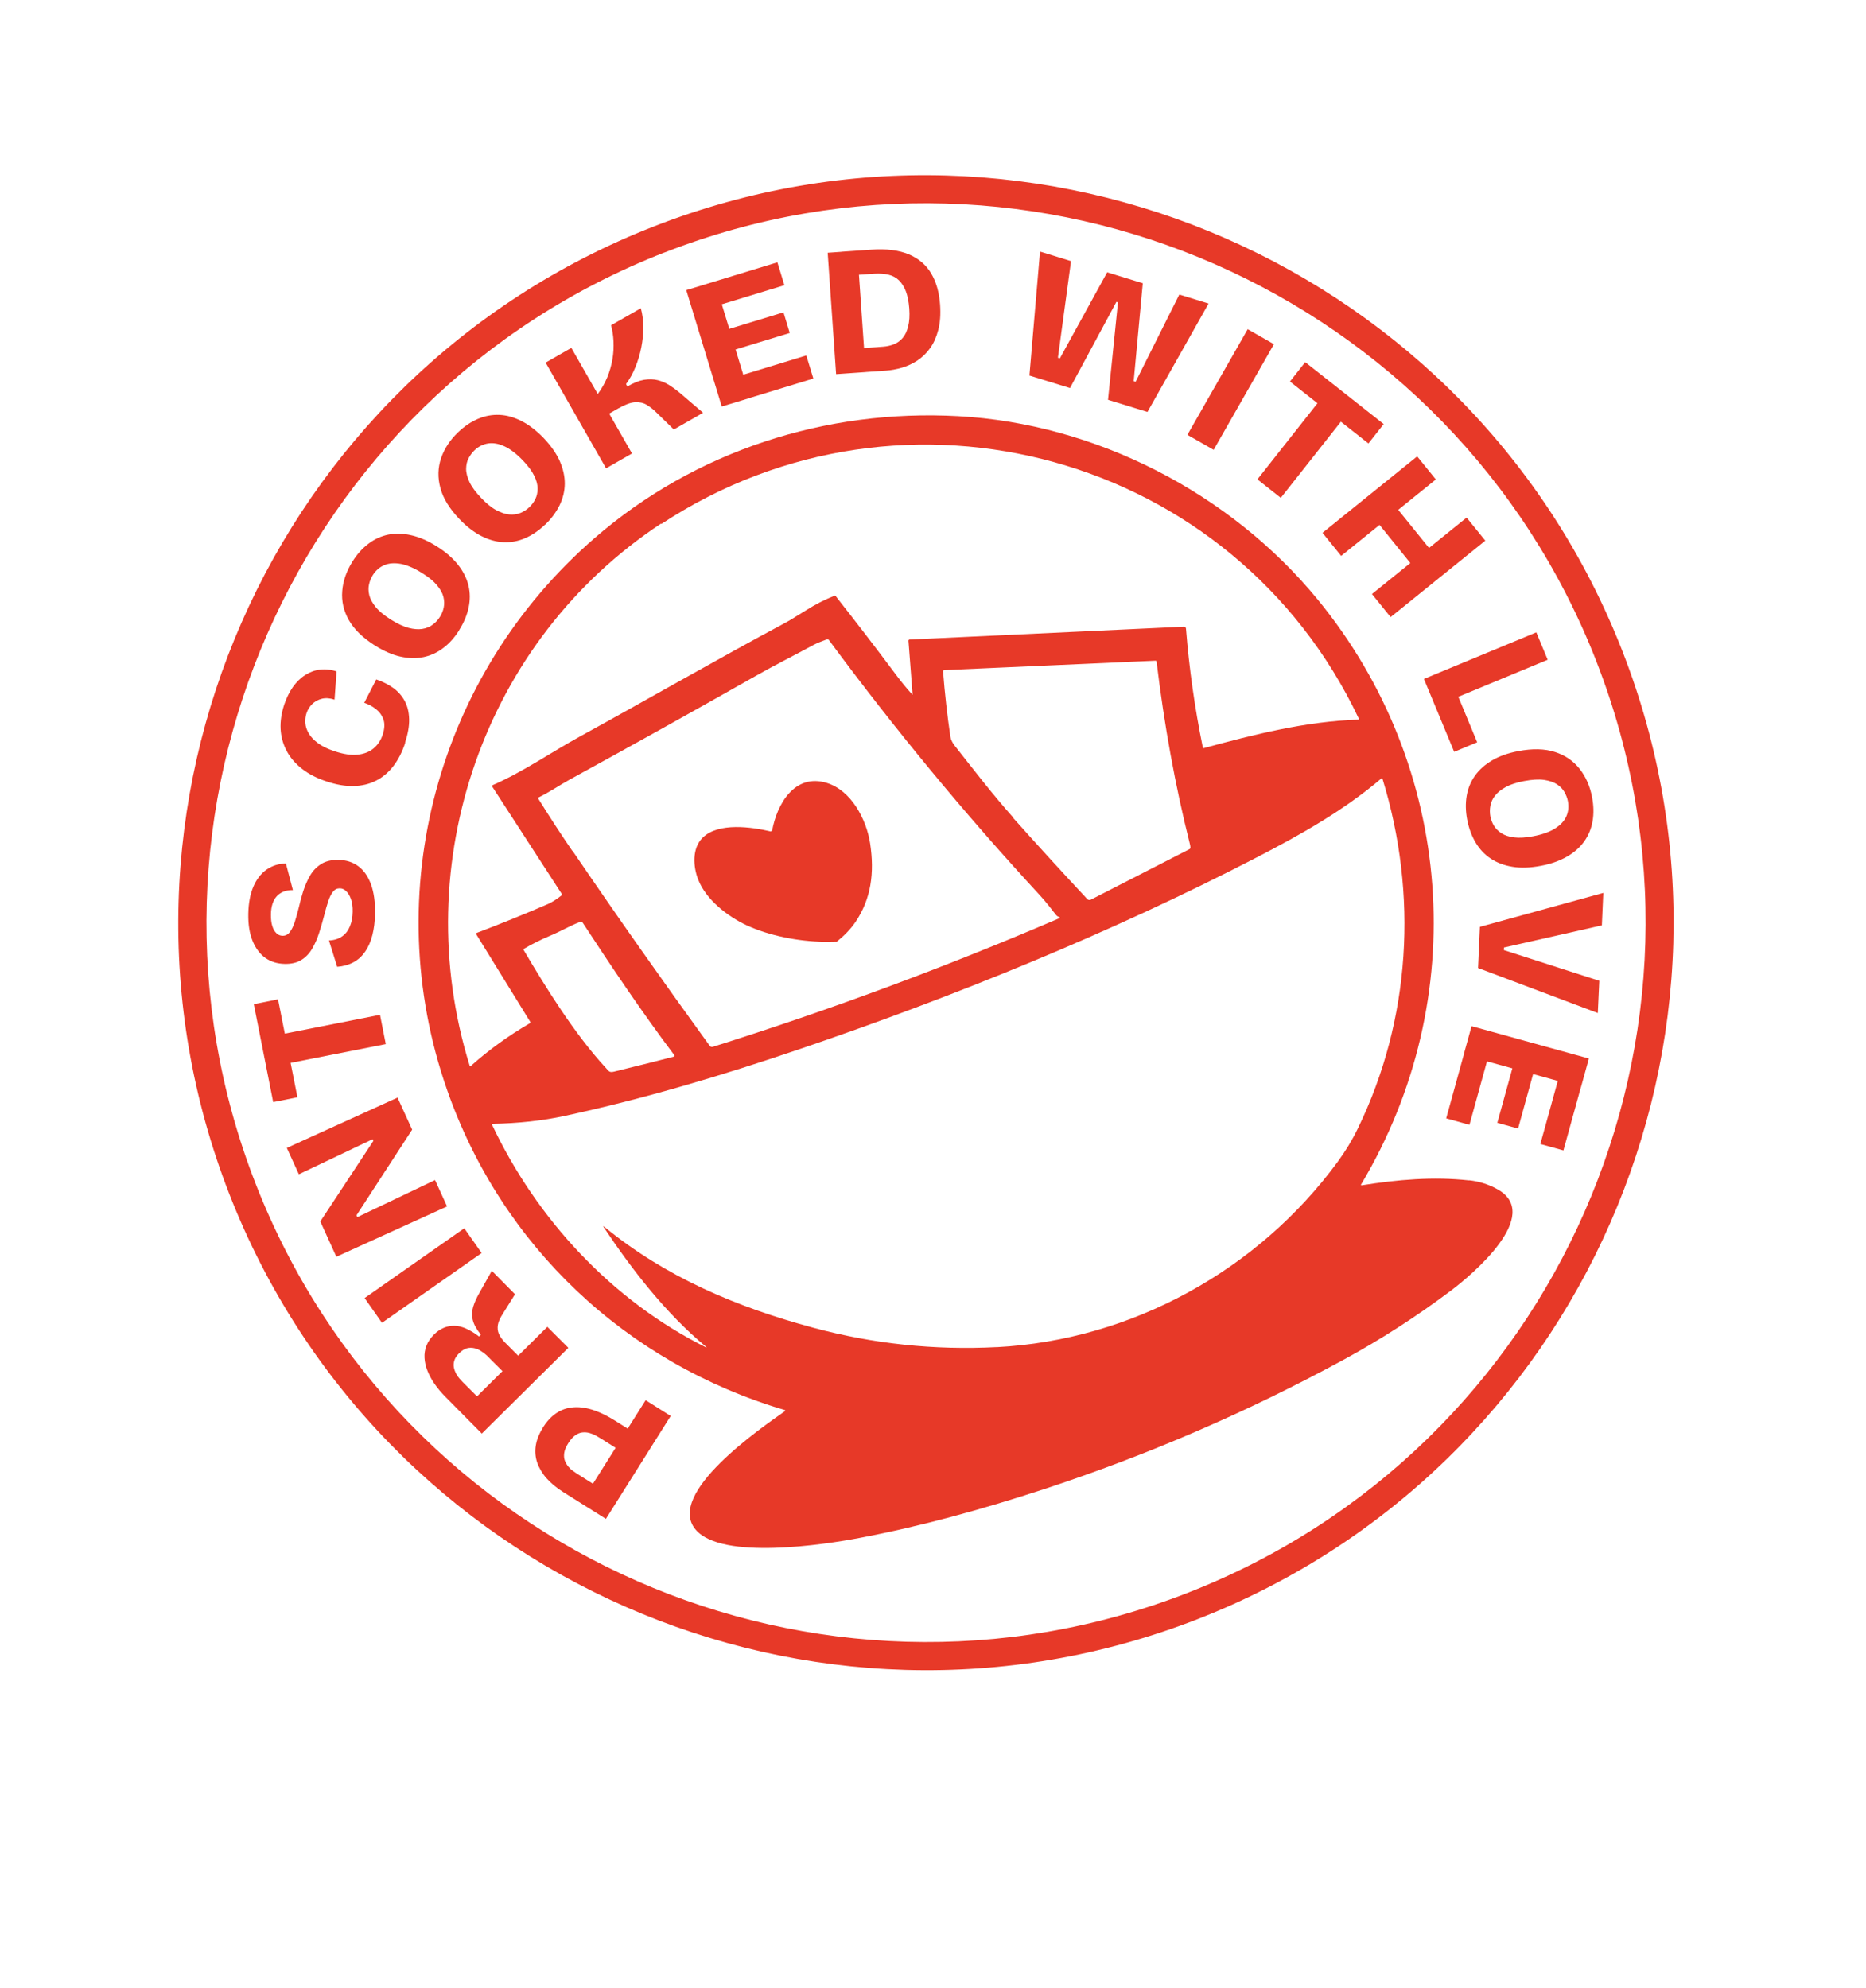 <svg width="213" height="227" viewBox="0 0 213 227" fill="none" xmlns="http://www.w3.org/2000/svg">
<path d="M167.691 134.769C163.596 134.318 159.501 134.68 155.444 135.328C155.348 135.336 155.326 135.314 155.37 135.225C168.014 114.066 166.042 87.513 150.406 68.44C140.43 56.28 125.083 48.37 109.368 47.513C94.303 46.685 79.378 51.443 67.847 61.453C49.898 77.041 43.164 101.927 51.023 124.408C57.266 142.278 71.463 155.618 89.561 160.983C89.664 161.013 89.664 161.057 89.583 161.123C87.053 162.916 75.868 170.529 79.425 174.661C82.435 178.158 94.151 176.345 98.165 175.578C105.284 174.228 112.205 172.296 119.088 170.046C130.929 166.159 142.321 161.246 153.276 155.293C157.607 152.94 161.724 150.284 165.656 147.326C167.913 145.629 176.191 138.724 170.93 135.78C169.934 135.226 168.864 134.88 167.691 134.754L167.691 134.769ZM75.468 59.838C103.252 41.529 140.85 51.905 155.107 82.052C155.144 82.119 155.122 82.156 155.041 82.163C149.079 82.355 143.17 83.852 137.437 85.408C137.356 85.43 137.312 85.4 137.297 85.327C136.382 80.856 135.74 76.333 135.378 71.781C135.363 71.618 135.274 71.545 135.119 71.552L103.83 73.018C103.83 73.018 103.8 73.018 103.793 73.025C103.786 73.032 103.771 73.047 103.756 73.047C103.756 73.047 103.741 73.062 103.734 73.069C103.734 73.069 103.734 73.069 103.727 73.077L103.704 73.099C103.697 73.106 103.697 73.121 103.697 73.136L104.17 79.289C104.17 79.289 104.155 79.304 104.148 79.311L104.14 79.304C103.513 78.617 102.915 77.887 102.34 77.12C100.06 74.072 97.75 71.055 95.396 68.066C95.345 68.015 95.3 68 95.234 68.022C94.12 68.472 93.065 69.01 92.062 69.645C90.852 70.397 90.04 70.899 89.612 71.12C81.755 75.332 74.046 79.781 66.233 84.067C62.891 85.903 59.741 88.109 56.229 89.643L56.214 89.658C56.214 89.658 56.207 89.665 56.199 89.673C56.199 89.673 56.192 89.68 56.185 89.688C56.177 89.695 56.177 89.695 56.17 89.702C56.17 89.702 56.163 89.71 56.155 89.717C56.148 89.725 56.148 89.739 56.148 89.754C56.148 89.754 56.163 89.769 56.163 89.784C56.163 89.784 56.177 89.798 56.185 89.806L64.109 102.039C64.154 102.113 64.146 102.194 64.095 102.231C63.556 102.666 63.04 102.991 62.553 103.212C59.853 104.377 57.145 105.476 54.438 106.502C54.342 106.539 54.319 106.605 54.379 106.694L60.518 116.654C60.562 116.728 60.547 116.787 60.474 116.831C58.068 118.233 55.818 119.849 53.738 121.708C53.679 121.767 53.635 121.752 53.612 121.671C46.454 98.607 55.195 73.132 75.49 59.757L75.468 59.838ZM65.334 97.155C63.991 95.192 62.692 93.2 61.445 91.186C61.408 91.119 61.423 91.075 61.489 91.038C62.721 90.441 64.02 89.555 65.023 89.01C72.165 85.1 79.277 81.131 86.359 77.118C88.403 75.96 90.683 74.817 92.844 73.644C93.331 73.378 93.855 73.209 94.371 73.002C94.453 72.965 94.556 72.995 94.607 73.061C102.104 83.214 110.132 92.939 118.699 102.213C119.348 102.922 119.953 103.704 120.536 104.449C120.632 104.574 120.757 104.656 120.898 104.692C120.92 104.7 120.942 104.707 120.949 104.729C120.949 104.729 120.957 104.737 120.964 104.744C120.971 104.751 120.971 104.766 120.971 104.781C120.971 104.81 120.949 104.833 120.912 104.84C107.979 110.394 94.803 115.292 81.368 119.519C81.235 119.563 81.08 119.511 81.007 119.393C75.657 112.022 70.433 104.6 65.334 97.111L65.334 97.155ZM76.963 120.5C76.963 120.5 76.978 120.514 76.978 120.529C76.978 120.544 76.978 120.559 76.971 120.581L76.956 120.596C76.956 120.596 76.949 120.603 76.941 120.61C76.934 120.618 76.927 120.625 76.919 120.632C76.904 120.647 76.897 120.655 76.868 120.655C74.566 121.245 72.301 121.812 70.095 122.351C69.549 122.484 69.49 122.292 69.18 121.952C65.609 118.101 62.273 112.7 59.787 108.487C59.742 108.413 59.757 108.354 59.831 108.31C60.819 107.734 61.838 107.233 62.878 106.798C63.984 106.34 65.062 105.691 66.198 105.263C66.323 105.212 66.463 105.263 66.53 105.374C69.88 110.495 73.281 115.563 76.956 120.448C76.963 120.455 76.971 120.463 76.971 120.477L76.963 120.5ZM115.688 93.374C113.327 90.733 111.157 87.9 108.958 85.11C108.737 84.83 108.538 84.454 108.486 84.107C108.117 81.613 107.844 79.142 107.652 76.677C107.645 76.655 107.652 76.633 107.659 76.611C107.659 76.611 107.674 76.596 107.674 76.581C107.696 76.559 107.718 76.537 107.74 76.515C107.74 76.515 107.755 76.5 107.777 76.508L131.888 75.433C131.969 75.425 132.014 75.469 132.021 75.551C132.907 82.884 134.169 89.783 135.793 96.246C135.845 96.445 135.881 96.615 135.881 96.748C135.889 96.844 135.852 96.91 135.763 96.954L124.505 102.723C124.38 102.789 124.218 102.76 124.114 102.656C121.281 99.616 118.462 96.532 115.651 93.382L115.688 93.374ZM113.789 153.799C106.677 154.168 99.69 153.437 92.821 151.584C84.1 149.237 76.007 145.821 69.004 140.087C68.849 139.962 68.82 139.977 68.938 140.154C72.089 144.868 75.977 149.952 80.626 153.789C80.633 153.796 80.648 153.811 80.633 153.826C80.626 153.833 80.611 153.848 80.596 153.833C75.225 151.162 70.399 147.502 66.267 143.164C62.143 138.832 58.719 133.815 56.166 128.414C56.129 128.348 56.151 128.311 56.225 128.311C59.176 128.252 61.906 127.957 64.429 127.412C73.467 125.472 82.475 122.78 91.498 119.704C108.85 113.788 126.748 106.545 143.437 97.899C148.424 95.317 153.389 92.536 157.683 88.877C157.742 88.818 157.786 88.833 157.808 88.914C161.86 102.099 161.057 116.375 154.993 128.843C154.359 130.156 153.599 131.403 152.728 132.598C143.662 145 129.195 153.004 113.767 153.807L113.789 153.799Z" fill="#E73928"/>
<path d="M95.518 107.509C96.322 106.867 97.06 106.129 97.642 105.281C99.442 102.625 99.833 99.652 99.324 96.295C98.903 93.557 97.184 90.245 94.358 89.381C90.706 88.267 88.685 91.823 88.139 94.818L87.984 94.929C85.785 94.412 82.015 93.873 80.215 95.629C78.976 96.839 79.109 98.949 79.706 100.447C80.607 102.734 83.064 104.63 85.225 105.641C87.808 106.837 91.128 107.486 94.109 107.531L95.518 107.509Z" fill="#E73928"/>
<path d="M136.715 184.855C92.877 201.953 43.296 180.199 26.19 136.358C9.084 92.517 30.83 42.939 74.668 25.841C118.506 8.742 168.088 30.497 185.194 74.338C202.299 118.179 180.553 167.757 136.715 184.855ZM75.842 28.829C33.649 45.285 12.722 92.997 29.193 135.185C45.664 177.373 93.371 198.316 135.564 181.859C177.757 165.403 198.684 117.692 182.22 75.496C165.757 33.3 118.042 12.365 75.856 28.829L75.842 28.829Z" fill="#E73928"/>
<path d="M72.422 163.572L71.028 165.777L68.711 164.316C68.512 164.191 68.291 164.058 68.055 163.925C67.819 163.792 67.568 163.689 67.295 163.608C67.029 163.534 66.756 163.512 66.476 163.542C66.195 163.571 65.93 163.689 65.649 163.881C65.376 164.08 65.111 164.375 64.853 164.796C64.594 165.201 64.447 165.57 64.403 165.895C64.359 166.22 64.381 166.507 64.477 166.766C64.58 167.016 64.705 167.245 64.868 167.437C65.03 167.629 65.192 167.791 65.377 167.917C65.554 168.049 65.694 168.145 65.82 168.226L68.454 169.887L67.059 172.093L64.278 170.344C63.518 169.864 62.898 169.348 62.396 168.787C61.902 168.233 61.548 167.628 61.326 167.009C61.112 166.382 61.053 165.732 61.156 165.054C61.26 164.375 61.547 163.674 61.997 162.944C62.58 162.021 63.281 161.38 64.092 161.011C64.911 160.649 65.826 160.561 66.852 160.76C67.87 160.952 68.991 161.439 70.216 162.206L72.408 163.586L72.422 163.572ZM76.561 161.661L69.162 173.413L66.292 171.606L73.698 159.861L76.561 161.661Z" fill="#E73928"/>
<path d="M64.859 153.898L54.996 163.673L50.849 159.482C50.362 158.995 49.956 158.501 49.609 158.007C49.263 157.512 48.997 157.011 48.798 156.516C48.598 156.022 48.488 155.528 48.458 155.041C48.428 154.554 48.502 154.082 48.679 153.639C48.849 153.189 49.144 152.761 49.55 152.355C49.889 152.016 50.251 151.772 50.642 151.603C51.033 151.433 51.446 151.359 51.881 151.367C52.316 151.374 52.767 151.485 53.231 151.699C53.696 151.913 54.183 152.208 54.685 152.592L54.891 152.385C54.39 151.765 54.08 151.19 53.962 150.688C53.843 150.186 53.866 149.677 54.013 149.19C54.168 148.696 54.397 148.172 54.721 147.612L56.138 145.088L58.787 147.767L57.392 150.002C57.09 150.467 56.891 150.888 56.832 151.256C56.773 151.625 56.802 151.979 56.95 152.304C57.097 152.629 57.348 152.983 57.703 153.337L59.149 154.783L62.476 151.486L64.874 153.884L64.859 153.898ZM57.371 156.561L56.08 155.27C55.917 155.108 55.748 154.938 55.548 154.739C55.349 154.554 55.128 154.392 54.884 154.237C54.641 154.082 54.39 153.979 54.124 153.92C53.859 153.861 53.578 153.861 53.298 153.934C53.018 154.008 52.73 154.193 52.42 154.488C52.132 154.775 51.941 155.056 51.859 155.343C51.771 155.624 51.764 155.897 51.815 156.155C51.867 156.413 51.963 156.642 52.073 156.856C52.191 157.062 52.324 157.254 52.465 157.409C52.612 157.572 52.723 157.697 52.797 157.771L54.449 159.424L57.356 156.546L57.371 156.561Z" fill="#E73928"/>
<path d="M54.979 143.059L43.603 151.027L41.618 148.201L52.994 140.234L54.979 143.059Z" fill="#E73928"/>
<path d="M51.032 137.74L38.394 143.486L36.563 139.457L42.62 130.258L42.532 130.066L34.114 134.071L32.741 131.061L45.379 125.315L47.047 128.974L40.695 138.75L40.791 138.963L49.659 134.729L51.032 137.74Z" fill="#E73928"/>
<path d="M33.951 125.277L31.184 125.83L28.97 114.645L31.736 114.092L33.951 125.277ZM44.036 119.206L30.409 121.897L29.752 118.555L43.379 115.863L44.036 119.206Z" fill="#E73928"/>
<path d="M42.81 104.302C42.795 105.217 42.692 106.029 42.507 106.759C42.323 107.489 42.05 108.117 41.689 108.64C41.327 109.164 40.885 109.577 40.346 109.865C39.807 110.153 39.188 110.33 38.487 110.381L37.55 107.378C38.154 107.349 38.656 107.187 39.054 106.906C39.453 106.626 39.748 106.242 39.947 105.748C40.146 105.254 40.25 104.708 40.257 104.095C40.272 103.52 40.198 103.033 40.058 102.642C39.917 102.251 39.733 101.948 39.511 101.742C39.297 101.528 39.047 101.425 38.781 101.424C38.471 101.424 38.213 101.55 38.006 101.815C37.8 102.081 37.615 102.443 37.468 102.9C37.32 103.357 37.158 103.889 37.011 104.494C36.826 105.194 36.635 105.873 36.421 106.53C36.207 107.186 35.941 107.791 35.624 108.33C35.307 108.869 34.894 109.296 34.392 109.606C33.89 109.916 33.256 110.064 32.503 110.049C31.647 110.034 30.902 109.805 30.282 109.362C29.663 108.92 29.176 108.27 28.829 107.422C28.482 106.573 28.32 105.54 28.342 104.323C28.364 103.121 28.555 102.088 28.917 101.239C29.278 100.391 29.787 99.734 30.429 99.284C31.071 98.834 31.809 98.598 32.635 98.584L33.432 101.623C33.026 101.616 32.665 101.682 32.355 101.8C32.045 101.933 31.787 102.103 31.58 102.339C31.374 102.56 31.212 102.855 31.101 103.202C30.99 103.549 30.931 103.947 30.924 104.382C30.916 104.921 30.968 105.356 31.079 105.718C31.19 106.079 31.345 106.352 31.551 106.544C31.75 106.743 31.986 106.832 32.245 106.839C32.577 106.847 32.864 106.707 33.078 106.419C33.3 106.139 33.484 105.748 33.646 105.261C33.801 104.766 33.956 104.228 34.104 103.623C34.236 103.018 34.406 102.405 34.605 101.764C34.812 101.129 35.07 100.531 35.387 99.978C35.712 99.417 36.132 98.982 36.656 98.65C37.18 98.318 37.836 98.163 38.648 98.178C39.519 98.193 40.271 98.429 40.898 98.894C41.526 99.359 42.013 100.052 42.345 100.96C42.677 101.868 42.832 102.982 42.81 104.302Z" fill="#E73928"/>
<path d="M46.254 84.817C45.907 85.873 45.45 86.758 44.889 87.481C44.328 88.204 43.672 88.757 42.904 89.141C42.137 89.524 41.289 89.723 40.352 89.745C39.415 89.767 38.396 89.59 37.29 89.221C36.168 88.852 35.231 88.373 34.471 87.775C33.711 87.177 33.121 86.499 32.715 85.724C32.309 84.949 32.081 84.13 32.029 83.237C31.984 82.352 32.124 81.415 32.442 80.448C32.7 79.689 33.024 79.025 33.423 78.449C33.828 77.881 34.293 77.416 34.825 77.077C35.356 76.738 35.924 76.524 36.529 76.45C37.134 76.376 37.776 76.443 38.417 76.657L38.189 79.881C37.658 79.704 37.178 79.667 36.743 79.778C36.315 79.881 35.946 80.087 35.644 80.375C35.349 80.67 35.12 81.017 34.987 81.43C34.877 81.777 34.825 82.153 34.855 82.552C34.884 82.95 35.017 83.348 35.246 83.739C35.474 84.13 35.836 84.507 36.301 84.853C36.773 85.208 37.4 85.51 38.19 85.769C39.215 86.115 40.093 86.241 40.838 86.16C41.583 86.079 42.181 85.835 42.653 85.437C43.133 85.031 43.472 84.515 43.686 83.873C43.907 83.194 43.937 82.619 43.767 82.139C43.597 81.659 43.302 81.261 42.904 80.951C42.498 80.634 42.055 80.398 41.576 80.243L42.948 77.572C43.663 77.816 44.305 78.133 44.866 78.531C45.427 78.93 45.869 79.431 46.187 80.014C46.511 80.605 46.681 81.291 46.703 82.095C46.726 82.899 46.563 83.799 46.231 84.81L46.254 84.817Z" fill="#E73928"/>
<path d="M52.435 71.921C51.904 72.777 51.284 73.471 50.591 73.987C49.897 74.518 49.145 74.858 48.326 75.027C47.507 75.197 46.644 75.174 45.714 74.968C44.792 74.769 43.833 74.341 42.829 73.721C41.427 72.835 40.431 71.869 39.826 70.806C39.221 69.744 38.97 68.637 39.066 67.479C39.154 66.328 39.553 65.206 40.231 64.115C40.755 63.281 41.36 62.602 42.061 62.078C42.754 61.547 43.507 61.208 44.326 61.038C45.145 60.869 46.015 60.898 46.952 61.112C47.889 61.326 48.856 61.747 49.852 62.374C50.885 63.023 51.697 63.732 52.287 64.484C52.885 65.244 53.276 66.034 53.475 66.853C53.674 67.672 53.674 68.513 53.49 69.376C53.306 70.239 52.952 71.08 52.428 71.914L52.435 71.921ZM50.229 70.409C50.428 70.091 50.576 69.737 50.65 69.354C50.731 68.977 50.716 68.564 50.612 68.136C50.502 67.701 50.251 67.258 49.867 66.801C49.483 66.343 48.923 65.886 48.185 65.428C47.3 64.868 46.48 64.521 45.765 64.38C45.042 64.248 44.407 64.292 43.869 64.52C43.33 64.749 42.88 65.14 42.541 65.686C42.356 65.989 42.216 66.321 42.128 66.704C42.039 67.088 42.047 67.494 42.15 67.936C42.253 68.379 42.504 68.837 42.888 69.309C43.279 69.788 43.862 70.268 44.651 70.762C45.389 71.22 46.053 71.53 46.636 71.685C47.219 71.84 47.743 71.877 48.193 71.81C48.65 71.737 49.049 71.574 49.388 71.323C49.727 71.073 50.008 70.763 50.229 70.409Z" fill="#E73928"/>
<path d="M62.217 59.896C61.487 60.597 60.72 61.113 59.923 61.453C59.126 61.792 58.307 61.947 57.466 61.903C56.632 61.865 55.791 61.629 54.95 61.201C54.109 60.773 53.275 60.131 52.464 59.29C51.32 58.088 50.582 56.907 50.272 55.727C49.947 54.546 49.977 53.41 50.346 52.318C50.714 51.226 51.371 50.23 52.3 49.345C53.009 48.666 53.769 48.157 54.565 47.818C55.362 47.478 56.188 47.331 57.022 47.368C57.856 47.405 58.697 47.641 59.553 48.084C60.401 48.519 61.242 49.169 62.054 50.01C62.895 50.895 63.508 51.773 63.899 52.651C64.282 53.536 64.474 54.392 64.467 55.241C64.46 56.089 64.253 56.901 63.87 57.698C63.479 58.487 62.933 59.225 62.225 59.904L62.217 59.896ZM60.446 57.889C60.712 57.624 60.941 57.321 61.11 56.974C61.28 56.628 61.368 56.229 61.368 55.786C61.368 55.344 61.243 54.849 60.977 54.318C60.719 53.78 60.284 53.197 59.686 52.57C58.956 51.81 58.262 51.278 57.59 50.961C56.926 50.651 56.299 50.54 55.709 50.629C55.126 50.725 54.602 50.983 54.138 51.433C53.887 51.684 53.673 51.971 53.489 52.318C53.304 52.665 53.216 53.063 53.208 53.514C53.201 53.964 53.334 54.465 53.585 55.026C53.843 55.579 54.293 56.192 54.935 56.863C55.533 57.49 56.101 57.955 56.632 58.236C57.163 58.516 57.65 58.693 58.122 58.737C58.58 58.782 59.008 58.723 59.399 58.568C59.79 58.413 60.144 58.177 60.446 57.889Z" fill="#E73928"/>
<path d="M69.174 53.456L62.282 41.4L65.218 39.718L68.229 44.986C68.679 44.388 69.04 43.746 69.321 43.068C69.601 42.389 69.793 41.696 69.911 41.002C70.029 40.308 70.058 39.63 70.029 38.966C69.999 38.302 69.903 37.689 69.748 37.136L73.149 35.196C73.334 35.852 73.422 36.561 73.43 37.335C73.437 38.11 73.356 38.885 73.201 39.674C73.046 40.464 72.818 41.209 72.523 41.932C72.228 42.655 71.874 43.289 71.46 43.85L71.615 44.123C72.302 43.717 72.936 43.466 73.511 43.363C74.087 43.275 74.611 43.282 75.09 43.408C75.57 43.533 76.013 43.725 76.418 43.983C76.824 44.241 77.215 44.529 77.591 44.846L80.255 47.127L76.913 49.037L74.928 47.096C74.567 46.735 74.191 46.447 73.814 46.218C73.438 45.99 72.988 45.894 72.486 45.923C71.977 45.96 71.35 46.189 70.597 46.617L69.535 47.221L72.14 51.774L69.204 53.456L69.174 53.456Z" fill="#E73928"/>
<path d="M82.387 46.411L78.336 33.123L81.597 32.135L85.648 45.423L82.387 46.411ZM84.748 45.688L83.944 43.054L92.037 40.583L92.842 43.217L84.748 45.688ZM83.058 40.177L82.342 37.823L89.432 35.662L90.148 38.016L83.058 40.177ZM81.486 35.019L80.689 32.407L88.738 29.951L89.535 32.563L81.486 35.019Z" fill="#E73928"/>
<path d="M95.439 42.716L94.478 28.86L97.857 28.624L98.818 42.48L95.439 42.716ZM97.017 42.613L96.833 39.861L100.802 39.581C101.23 39.551 101.651 39.455 102.034 39.308C102.418 39.16 102.757 38.909 103.037 38.585C103.318 38.26 103.524 37.818 103.664 37.264C103.805 36.711 103.849 36.032 103.79 35.221C103.731 34.438 103.605 33.782 103.399 33.251C103.192 32.719 102.926 32.306 102.594 31.989C102.262 31.672 101.864 31.465 101.384 31.354C100.912 31.251 100.388 31.214 99.791 31.251L96.242 31.494L96.057 28.742L99.481 28.506C101.192 28.388 102.609 28.566 103.73 29.038C104.852 29.51 105.708 30.233 106.291 31.215C106.873 32.196 107.213 33.391 107.309 34.8C107.383 35.892 107.317 36.844 107.103 37.663C106.889 38.482 106.586 39.168 106.181 39.736C105.775 40.304 105.295 40.769 104.742 41.145C104.181 41.514 103.591 41.794 102.964 41.979C102.337 42.163 101.71 42.274 101.105 42.318L97.032 42.598L97.017 42.613Z" fill="#E73928"/>
<path d="M117.506 42.887L118.715 28.722L122.256 29.814L120.759 40.844L120.981 40.918L126.381 31.091L130.446 32.338L129.407 43.515L129.628 43.589L134.615 33.63L137.957 34.655L130.978 47.035L126.478 45.647L127.613 34.522L127.436 34.463L122.139 44.304L117.535 42.887L117.506 42.887Z" fill="#E73928"/>
<path d="M135.538 49.647L142.421 37.585L145.416 39.297L138.534 51.359L135.538 49.647Z" fill="#E73928"/>
<path d="M143.529 54.731L152.131 43.827L154.802 45.938L146.2 56.841L143.521 54.724L143.529 54.731ZM147.246 43.561L148.987 41.348L157.945 48.417L156.204 50.63L147.246 43.561Z" fill="#E73928"/>
<path d="M150.959 60.833L161.767 52.106L163.899 54.74L153.091 63.467L150.959 60.833ZM156.604 67.821L167.412 59.093L169.544 61.727L158.736 70.455L156.604 67.821ZM156.647 58.908L158.779 57.189L163.989 63.638L161.856 65.357L156.647 58.908Z" fill="#E73928"/>
<path d="M162.536 77.516L175.366 72.197L176.665 75.326L163.835 80.644L162.536 77.516ZM162.772 78.076L165.399 76.985L168.616 84.747L165.99 85.838L162.772 78.076Z" fill="#E73928"/>
<path d="M167.481 93.615C167.289 92.626 167.274 91.697 167.422 90.841C167.569 89.985 167.894 89.218 168.381 88.539C168.867 87.86 169.517 87.285 170.336 86.805C171.154 86.326 172.136 85.979 173.301 85.758C174.925 85.448 176.326 85.478 177.485 85.854C178.65 86.223 179.587 86.865 180.303 87.772C181.019 88.68 181.499 89.765 181.735 91.034C181.919 92 181.934 92.915 181.787 93.771C181.639 94.627 181.315 95.394 180.828 96.073C180.341 96.751 179.684 97.334 178.858 97.806C178.024 98.286 177.036 98.64 175.877 98.854C174.675 99.082 173.605 99.119 172.653 98.964C171.702 98.809 170.875 98.499 170.174 98.034C169.473 97.57 168.89 96.957 168.44 96.197C167.99 95.437 167.665 94.567 167.481 93.615ZM170.122 93.217C170.196 93.585 170.329 93.94 170.528 94.272C170.727 94.604 171.015 94.891 171.391 95.135C171.768 95.378 172.247 95.533 172.837 95.607C173.428 95.681 174.151 95.637 175.007 95.475C176.039 95.283 176.873 94.981 177.493 94.597C178.12 94.206 178.555 93.741 178.791 93.21C179.035 92.671 179.086 92.088 178.968 91.454C178.902 91.107 178.769 90.768 178.577 90.428C178.385 90.089 178.097 89.787 177.721 89.543C177.345 89.299 176.85 89.13 176.245 89.041C175.64 88.953 174.881 89.004 173.973 89.174C173.117 89.336 172.424 89.557 171.893 89.852C171.361 90.133 170.956 90.465 170.668 90.826C170.38 91.188 170.196 91.579 170.122 91.992C170.048 92.405 170.048 92.818 170.122 93.231L170.122 93.217Z" fill="#E73928"/>
<path d="M168.928 105.818L183.012 101.946L182.85 105.649L171.673 108.179L171.658 108.474L182.556 111.98L182.386 115.661L168.714 110.518L168.928 105.833L168.928 105.818Z" fill="#E73928"/>
<path d="M167.328 119.533L169.984 120.271L167.735 128.424L165.079 127.686L167.328 119.533ZM167.977 117.158L181.368 120.855L180.461 124.138L167.07 120.441L167.977 117.158ZM172.884 121.061L175.252 121.718L173.283 128.852L170.915 128.195L172.884 121.061ZM178.071 122.5L180.705 123.231L178.462 131.346L175.828 130.616L178.071 122.5Z" fill="#E73928"/>
</svg>
